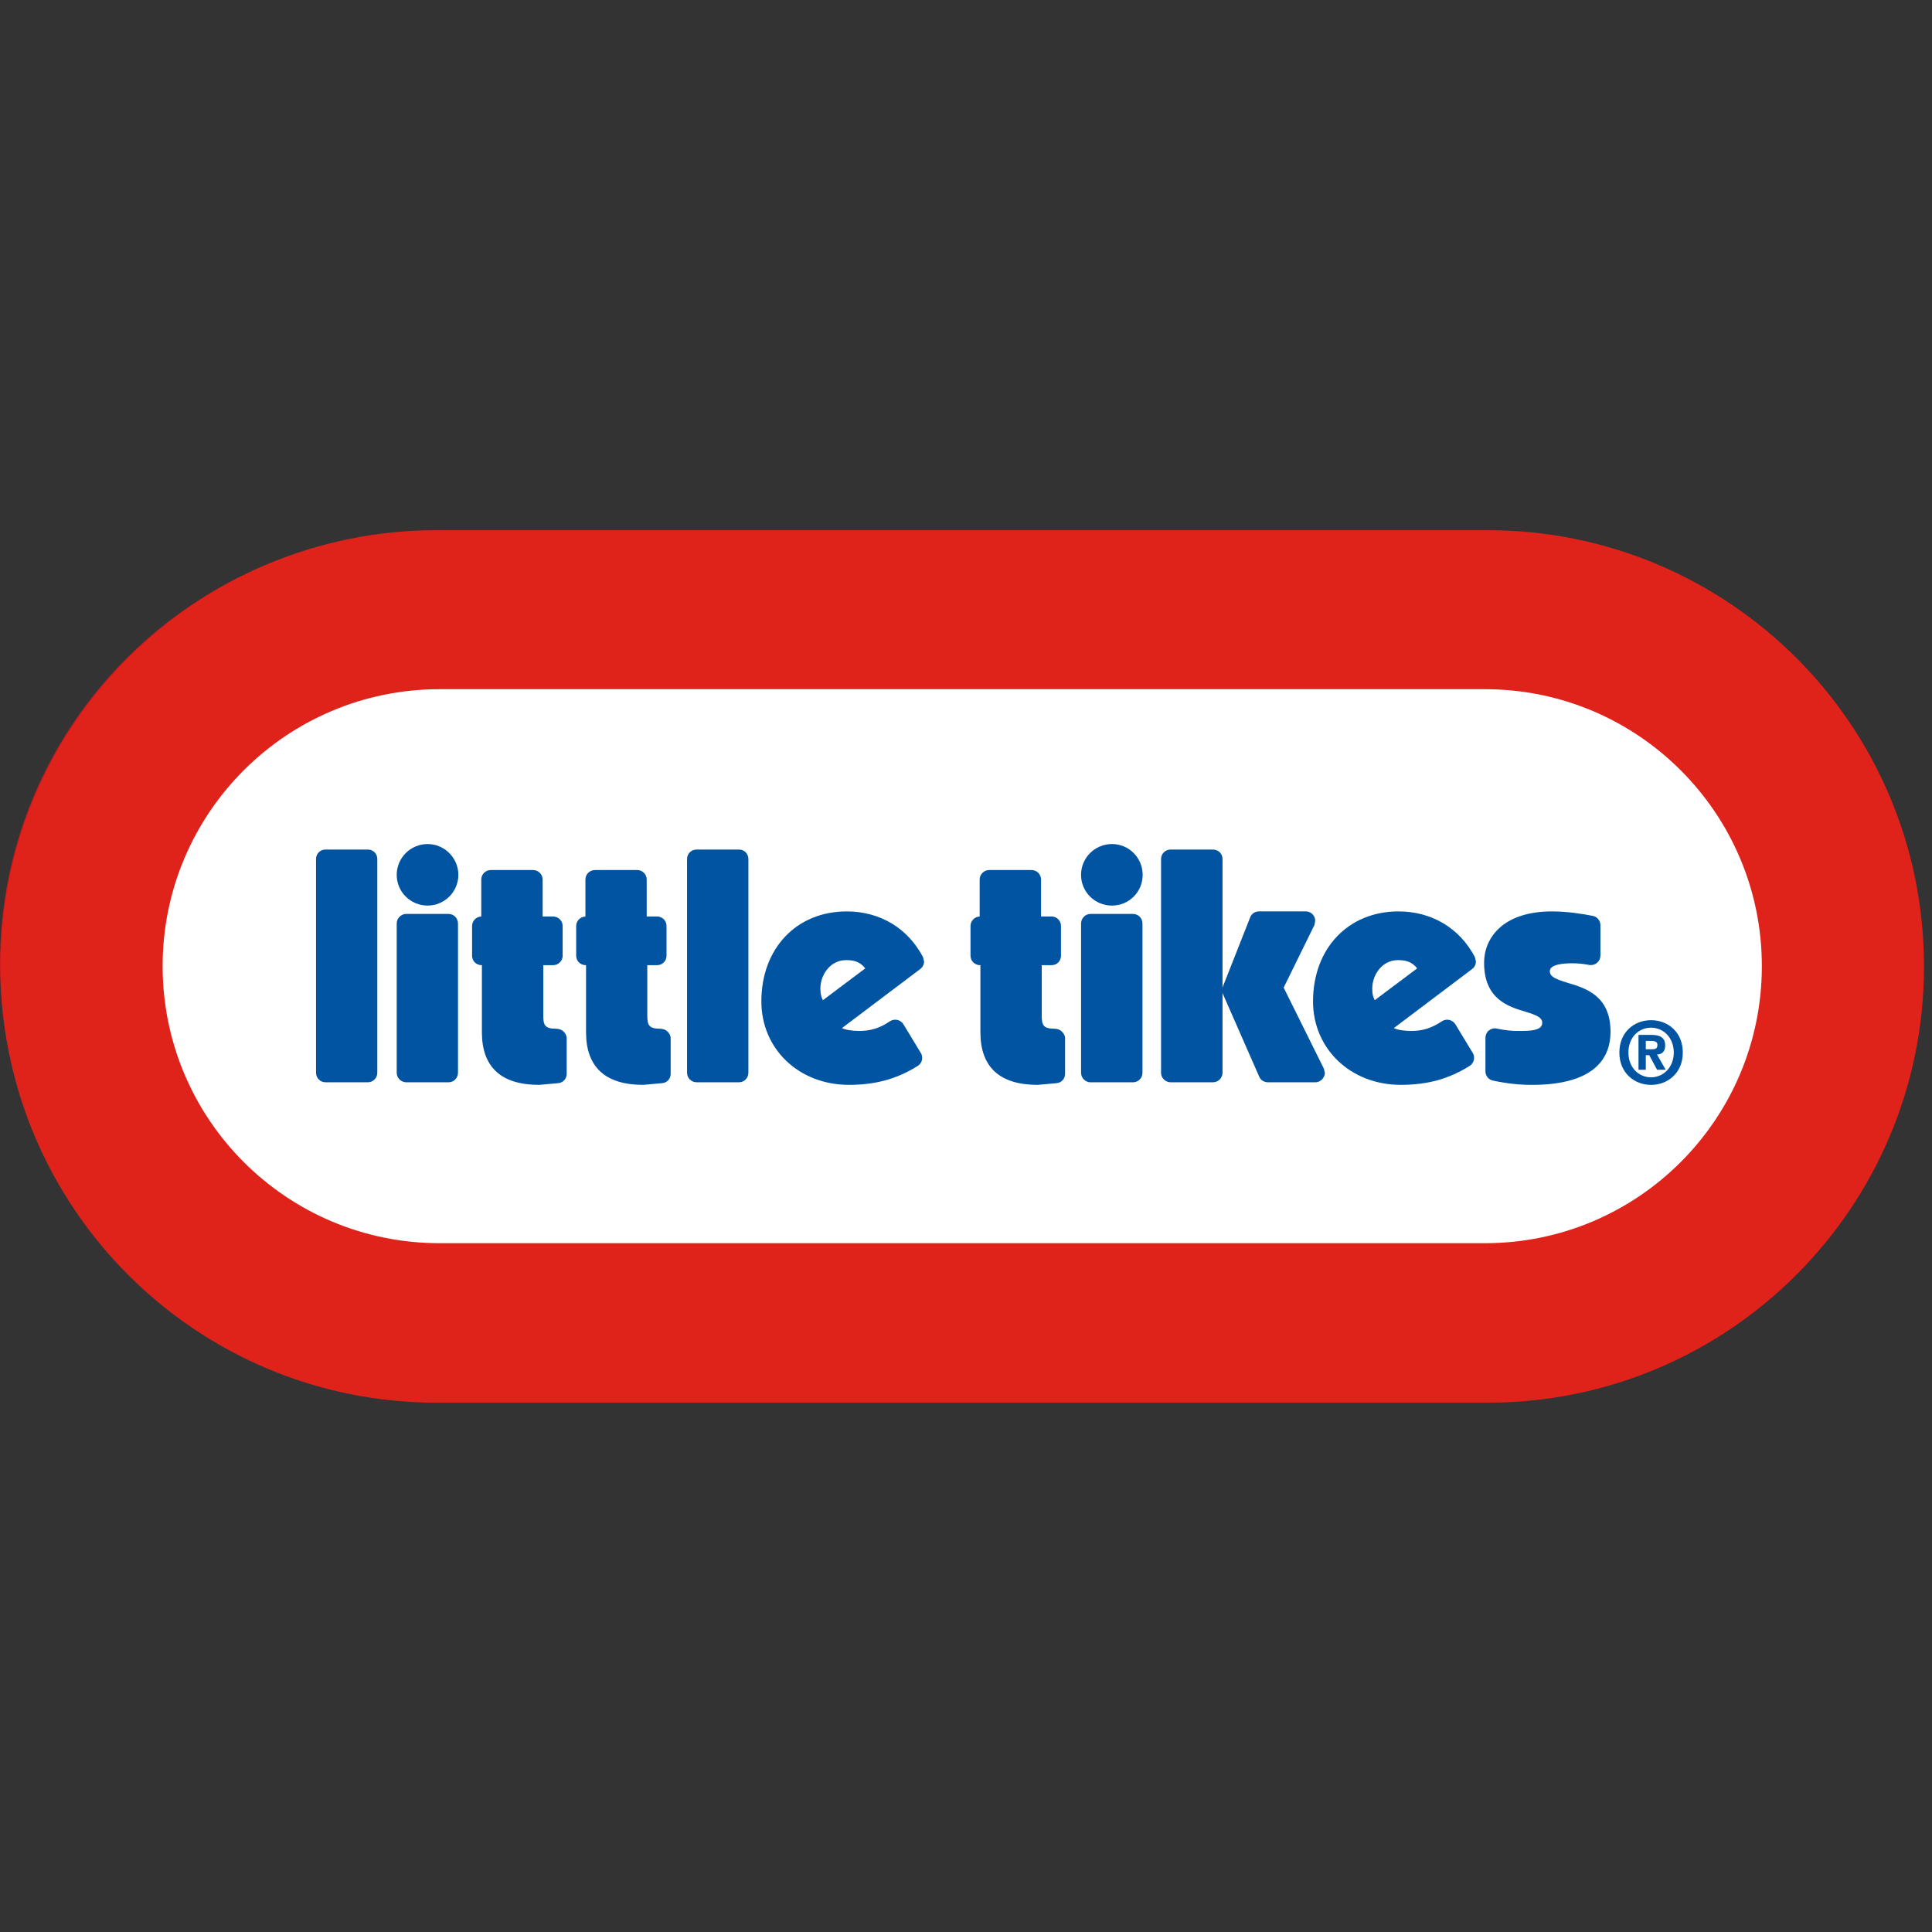 <?xml version="1.0" encoding="UTF-8"?>
<svg width="216px" height="216px" viewBox="0 0 216 216" version="1.1" xmlns="http://www.w3.org/2000/svg" xmlns:xlink="http://www.w3.org/1999/xlink">
    <rect x="0" y="0" width="216" height="216" fill="#333333" stroke="none"/>
    <!-- Generator: Sketch 51.2 (57519) - http://www.bohemiancoding.com/sketch -->
    <title>littleTikes</title>
    <desc>Created with Sketch.</desc>
    <defs></defs>
    <g id="littleTikes" stroke="none" stroke-width="1" fill="none" fill-rule="evenodd">
        <g transform="translate(0, 59)" fill-rule="nonzero">
            <g id="Group-5" transform="translate(0, 0.055)">
                <path d="M166.691,0.397 C193.381,0.39 215.022,22.024 215.018,48.708 C215.022,75.399 193.381,97.042 166.691,97.03 L48.311,97.03 C21.632,97.042 0,75.399 0,48.708 C0,22.024 21.632,0.39 48.311,0.397 L166.691,0.397" id="Fill-1" fill="#CE181F"></path>
                <path d="M166.322,97.768 C193.274,97.768 215.106,75.936 215.106,48.995 C215.106,22.045 193.274,0.22 166.322,0.22 L48.82,0.22 C21.884,0.22 0.052,22.045 0.052,48.995 C0.052,75.936 21.884,97.768 48.82,97.768 L166.322,97.768" id="Fill-3" fill="#DF231B"></path>
            </g>
            <g id="Group-39" transform="translate(17.916, 17.971)">
                <path d="M148.098,62.02 C165.194,62.02 179.061,48.155 179.061,31.043 C179.061,13.945 165.194,0.082 148.098,0.082 L31.23,0.082 C14.125,0.082 0.265,13.945 0.265,31.043 C0.265,48.155 14.125,62.02 31.23,62.02 L148.098,62.02 Z" id="Fill-9" fill="#FFFFFF"></path>
                <path d="M18.467,18.009 C17.885,18.009 17.416,18.469 17.416,19.071 L17.416,42.965 C17.416,43.547 17.885,44.029 18.467,44.029 L23.212,44.029 C23.796,44.029 24.267,43.547 24.267,42.965 L24.267,19.071 C24.267,18.469 23.796,18.009 23.212,18.009 L18.467,18.009 Z" id="Fill-11" fill="#0054A1"></path>
                <path d="M36.951,20.301 C36.36,20.301 35.89,20.778 35.89,21.363 L35.89,25.498 C35.321,25.512 34.862,25.99 34.862,26.556 L34.862,29.889 C34.862,30.466 35.333,30.937 35.924,30.937 L35.96,30.937 L35.96,38.436 C35.96,42.326 38.111,44.318 42.356,44.318 L44.495,44.127 C45.046,44.079 45.439,43.633 45.439,43.081 L45.439,39.106 C45.439,38.806 45.284,38.54 45.084,38.347 C44.877,38.149 44.55,38.045 44.268,38.045 L44.3,38.045 C42.952,38.045 42.824,37.622 42.824,36.501 L42.824,30.937 L43.916,30.937 C44.5,30.937 44.989,30.466 44.989,29.889 L44.989,26.556 C44.989,25.969 44.5,25.494 43.916,25.494 L42.752,25.494 L42.752,21.363 C42.752,20.778 42.267,20.301 41.685,20.301 L36.951,20.301 Z" id="Fill-13" fill="#0054A1"></path>
                <path d="M48.602,20.301 C48.001,20.301 47.535,20.778 47.535,21.363 L47.535,25.498 C46.96,25.512 46.501,25.99 46.501,26.556 L46.501,29.889 C46.501,30.466 46.978,30.937 47.574,30.937 L47.604,30.937 L47.604,38.436 C47.604,42.326 49.764,44.318 53.986,44.318 L56.114,44.127 C56.676,44.079 57.064,43.633 57.064,43.081 L57.064,39.106 C57.064,38.806 56.908,38.54 56.703,38.347 C56.503,38.149 56.191,38.045 55.896,38.045 L55.941,38.045 C54.586,38.045 54.452,37.622 54.452,36.501 L54.452,30.937 L55.555,30.937 C56.132,30.937 56.603,30.466 56.603,29.889 L56.603,26.556 C56.603,25.969 56.132,25.494 55.555,25.494 L54.386,25.494 L54.386,21.363 C54.386,20.778 53.909,20.301 53.331,20.301 L48.602,20.301 Z" id="Fill-15" fill="#0054A1"></path>
                <path d="M59.959,18.009 C59.375,18.009 58.897,18.469 58.897,19.071 L58.897,42.965 C58.897,43.547 59.375,44.029 59.959,44.029 L64.704,44.029 C65.289,44.029 65.755,43.547 65.755,42.965 L65.755,19.071 C65.755,18.469 65.289,18.009 64.704,18.009 L59.959,18.009 Z" id="Fill-17" fill="#0054A1"></path>
                <path d="M74.076,34.846 L74.042,34.76 C73.933,34.494 73.803,34.239 73.803,33.555 C73.803,32.025 74.899,30.372 76.68,30.372 C77.435,30.372 78.199,30.485 78.822,31.295 C78.822,31.295 75.359,33.903 74.083,34.853 L74.076,34.846 Z M67.205,34.987 C67.205,40.308 71.405,44.316 76.989,44.316 C79.99,44.316 82.362,43.657 84.683,42.202 C85.179,41.895 85.333,41.242 85.033,40.753 L83.078,37.527 C82.923,37.284 82.682,37.12 82.393,37.052 C82.112,36.997 81.816,37.052 81.568,37.213 C80.488,37.957 79.438,38.289 78.178,38.289 C77.339,38.289 76.616,38.175 76.214,37.97 C78.244,36.438 84.972,31.365 84.972,31.365 C85.245,31.154 85.397,30.84 85.397,30.52 L85.274,30.028 C83.562,26.784 80.456,24.926 76.75,24.926 C71.121,24.926 67.205,29.071 67.205,34.987 Z" id="Fill-19" fill="#0054A1"></path>
                <path d="M32.233,25.208 L27.506,25.208 C26.929,25.208 26.437,25.683 26.437,26.283 L26.437,42.968 C26.437,43.547 26.929,44.032 27.506,44.032 L32.233,44.032 C32.817,44.032 33.288,43.547 33.288,42.968 L33.288,26.283 C33.288,25.683 32.817,25.208 32.233,25.208" id="Fill-21" fill="#0054A1"></path>
                <path d="M29.888,24.273 C31.773,24.273 33.328,22.743 33.328,20.84 C33.328,18.939 31.773,17.395 29.888,17.395 C27.983,17.395 26.437,18.939 26.437,20.84 C26.437,22.743 27.983,24.273 29.888,24.273" id="Fill-23" fill="#0054A1"></path>
                <path d="M112.964,18.009 C112.375,18.009 111.891,18.469 111.891,19.071 L111.891,42.965 C111.891,43.547 112.375,44.029 112.964,44.029 L117.698,44.029 C118.287,44.029 118.764,43.547 118.764,42.965 L118.764,33.982 L118.792,34.121 L122.862,43.393 C123.021,43.779 123.412,44.029 123.833,44.029 L129.144,44.029 C129.503,44.029 129.844,43.832 130.035,43.516 C130.147,43.352 130.206,43.156 130.206,42.965 L130.09,42.497 C130.09,42.497 126.027,34.296 125.599,33.445 C126.004,32.622 129.032,26.458 129.032,26.458 L129.126,25.997 C129.126,25.799 129.082,25.594 128.966,25.426 C128.778,25.11 128.432,24.926 128.073,24.926 L122.834,24.926 C122.398,24.926 122.007,25.185 121.854,25.594 L118.792,33.359 L118.764,33.482 L118.764,19.071 C118.764,18.469 118.287,18.009 117.698,18.009 L112.964,18.009 Z" id="Fill-25" fill="#0054A1"></path>
                <path d="M135.772,34.846 L135.745,34.76 C135.613,34.494 135.502,34.239 135.502,33.555 C135.502,32.025 136.595,30.372 138.376,30.372 C139.119,30.372 139.906,30.485 140.524,31.295 C140.524,31.295 137.039,33.903 135.779,34.853 L135.772,34.846 Z M128.883,34.987 C128.883,40.308 133.101,44.316 138.685,44.316 C141.691,44.316 144.062,43.657 146.386,42.202 C146.879,41.895 147.034,41.242 146.741,40.753 L144.785,37.527 C144.624,37.284 144.378,37.12 144.096,37.052 C143.812,36.997 143.523,37.052 143.28,37.213 C142.18,37.957 141.145,38.289 139.89,38.289 C139.04,38.289 138.321,38.175 137.916,37.97 C139.951,36.438 146.675,31.365 146.675,31.365 C146.952,31.154 147.095,30.84 147.095,30.52 L146.975,30.028 C145.267,26.784 142.148,24.926 138.435,24.926 C132.81,24.926 128.883,29.071 128.883,34.987 Z" id="Fill-27" fill="#0054A1"></path>
                <path d="M148.007,30.65 C148.007,34.731 150.692,35.561 152.652,36.148 C153.936,36.534 154.507,36.814 154.507,37.378 C154.507,37.576 154.434,37.73 154.314,37.862 C153.886,38.289 152.77,38.289 151.881,38.289 L151.747,38.289 C151.051,38.289 150.314,38.214 149.414,38.023 C149.107,37.955 148.782,38.044 148.534,38.242 C148.298,38.433 148.157,38.744 148.157,39.065 L148.157,42.791 C148.157,43.296 148.491,43.733 148.98,43.835 C150.442,44.149 151.867,44.319 153.35,44.319 C160.619,44.319 162.142,41.093 162.142,38.389 C162.142,34.349 159.37,33.508 157.34,32.908 C155.885,32.457 155.357,32.201 155.357,31.603 C155.357,30.841 156.899,30.725 157.829,30.725 C158.45,30.725 159.057,30.773 159.775,30.914 C160.084,30.966 160.403,30.875 160.648,30.668 C160.88,30.466 161.014,30.175 161.014,29.861 L161.014,26.466 C161.014,25.962 160.657,25.511 160.155,25.425 C158.998,25.195 157.27,24.925 155.617,24.925 C149.985,24.925 148.007,28.01 148.007,30.65" id="Fill-29" fill="#0054A1"></path>
                <path d="M104.007,25.208 C103.43,25.208 102.948,25.683 102.948,26.283 L102.948,42.968 C102.948,43.547 103.43,44.032 104.007,44.032 L108.757,44.032 C109.344,44.032 109.814,43.547 109.814,42.968 L109.814,26.283 C109.814,25.683 109.344,25.208 108.757,25.208 L104.007,25.208 Z" id="Fill-31" fill="#0054A1"></path>
                <path d="M102.946,20.84 C102.946,22.743 104.492,24.274 106.4,24.274 C108.314,24.274 109.835,22.743 109.835,20.84 C109.835,18.939 108.314,17.393 106.4,17.393 C104.492,17.393 102.946,18.939 102.946,20.84" id="Fill-33" fill="#0054A1"></path>
                <path d="M92.679,20.301 C92.097,20.301 91.612,20.778 91.612,21.363 L91.612,25.498 C91.053,25.512 90.589,25.99 90.589,26.556 L90.589,29.889 C90.589,30.466 91.067,30.937 91.658,30.937 L91.694,30.937 L91.694,38.436 C91.694,42.326 93.845,44.318 98.09,44.318 L100.218,44.127 C100.753,44.079 101.162,43.633 101.162,43.081 L101.162,39.106 C101.162,38.806 100.996,38.54 100.789,38.347 C100.596,38.149 100.291,38.045 99.991,38.045 L100.034,38.045 C98.674,38.045 98.552,37.622 98.552,36.501 L98.552,30.937 L99.65,30.937 C100.236,30.937 100.703,30.466 100.703,29.889 L100.703,26.556 C100.703,25.969 100.236,25.494 99.65,25.494 L98.474,25.494 L98.474,21.363 C98.474,20.778 98.008,20.301 97.408,20.301 L92.679,20.301 Z" id="Fill-35" fill="#0054A1"></path>
                <path d="M166.676,37.924 C165.271,37.924 164.143,39.031 164.143,40.707 C164.143,42.36 165.271,43.474 166.676,43.474 C168.049,43.474 169.215,42.36 169.215,40.707 C169.215,39.031 168.049,37.924 166.676,37.924 Z M166.676,44.32 C164.8,44.32 163.131,42.976 163.131,40.707 C163.131,38.406 164.8,37.087 166.676,37.087 C168.549,37.087 170.223,38.406 170.223,40.707 C170.223,42.976 168.549,44.32 166.676,44.32 Z M166.805,40.336 C167.171,40.336 167.387,40.261 167.387,39.834 C167.387,39.434 166.971,39.404 166.66,39.404 L166.087,39.404 L166.087,40.336 L166.805,40.336 Z M166.087,42.63 L165.271,42.63 L165.271,38.729 L166.694,38.729 C167.674,38.729 168.254,39.031 168.254,39.913 C168.254,40.643 167.856,40.896 167.337,40.927 L168.311,42.63 L167.349,42.63 L166.471,41.002 L166.087,41.002 L166.087,42.63 Z" id="Fill-37" fill="#0054A1"></path>
            </g>
        </g>
    </g>
</svg>